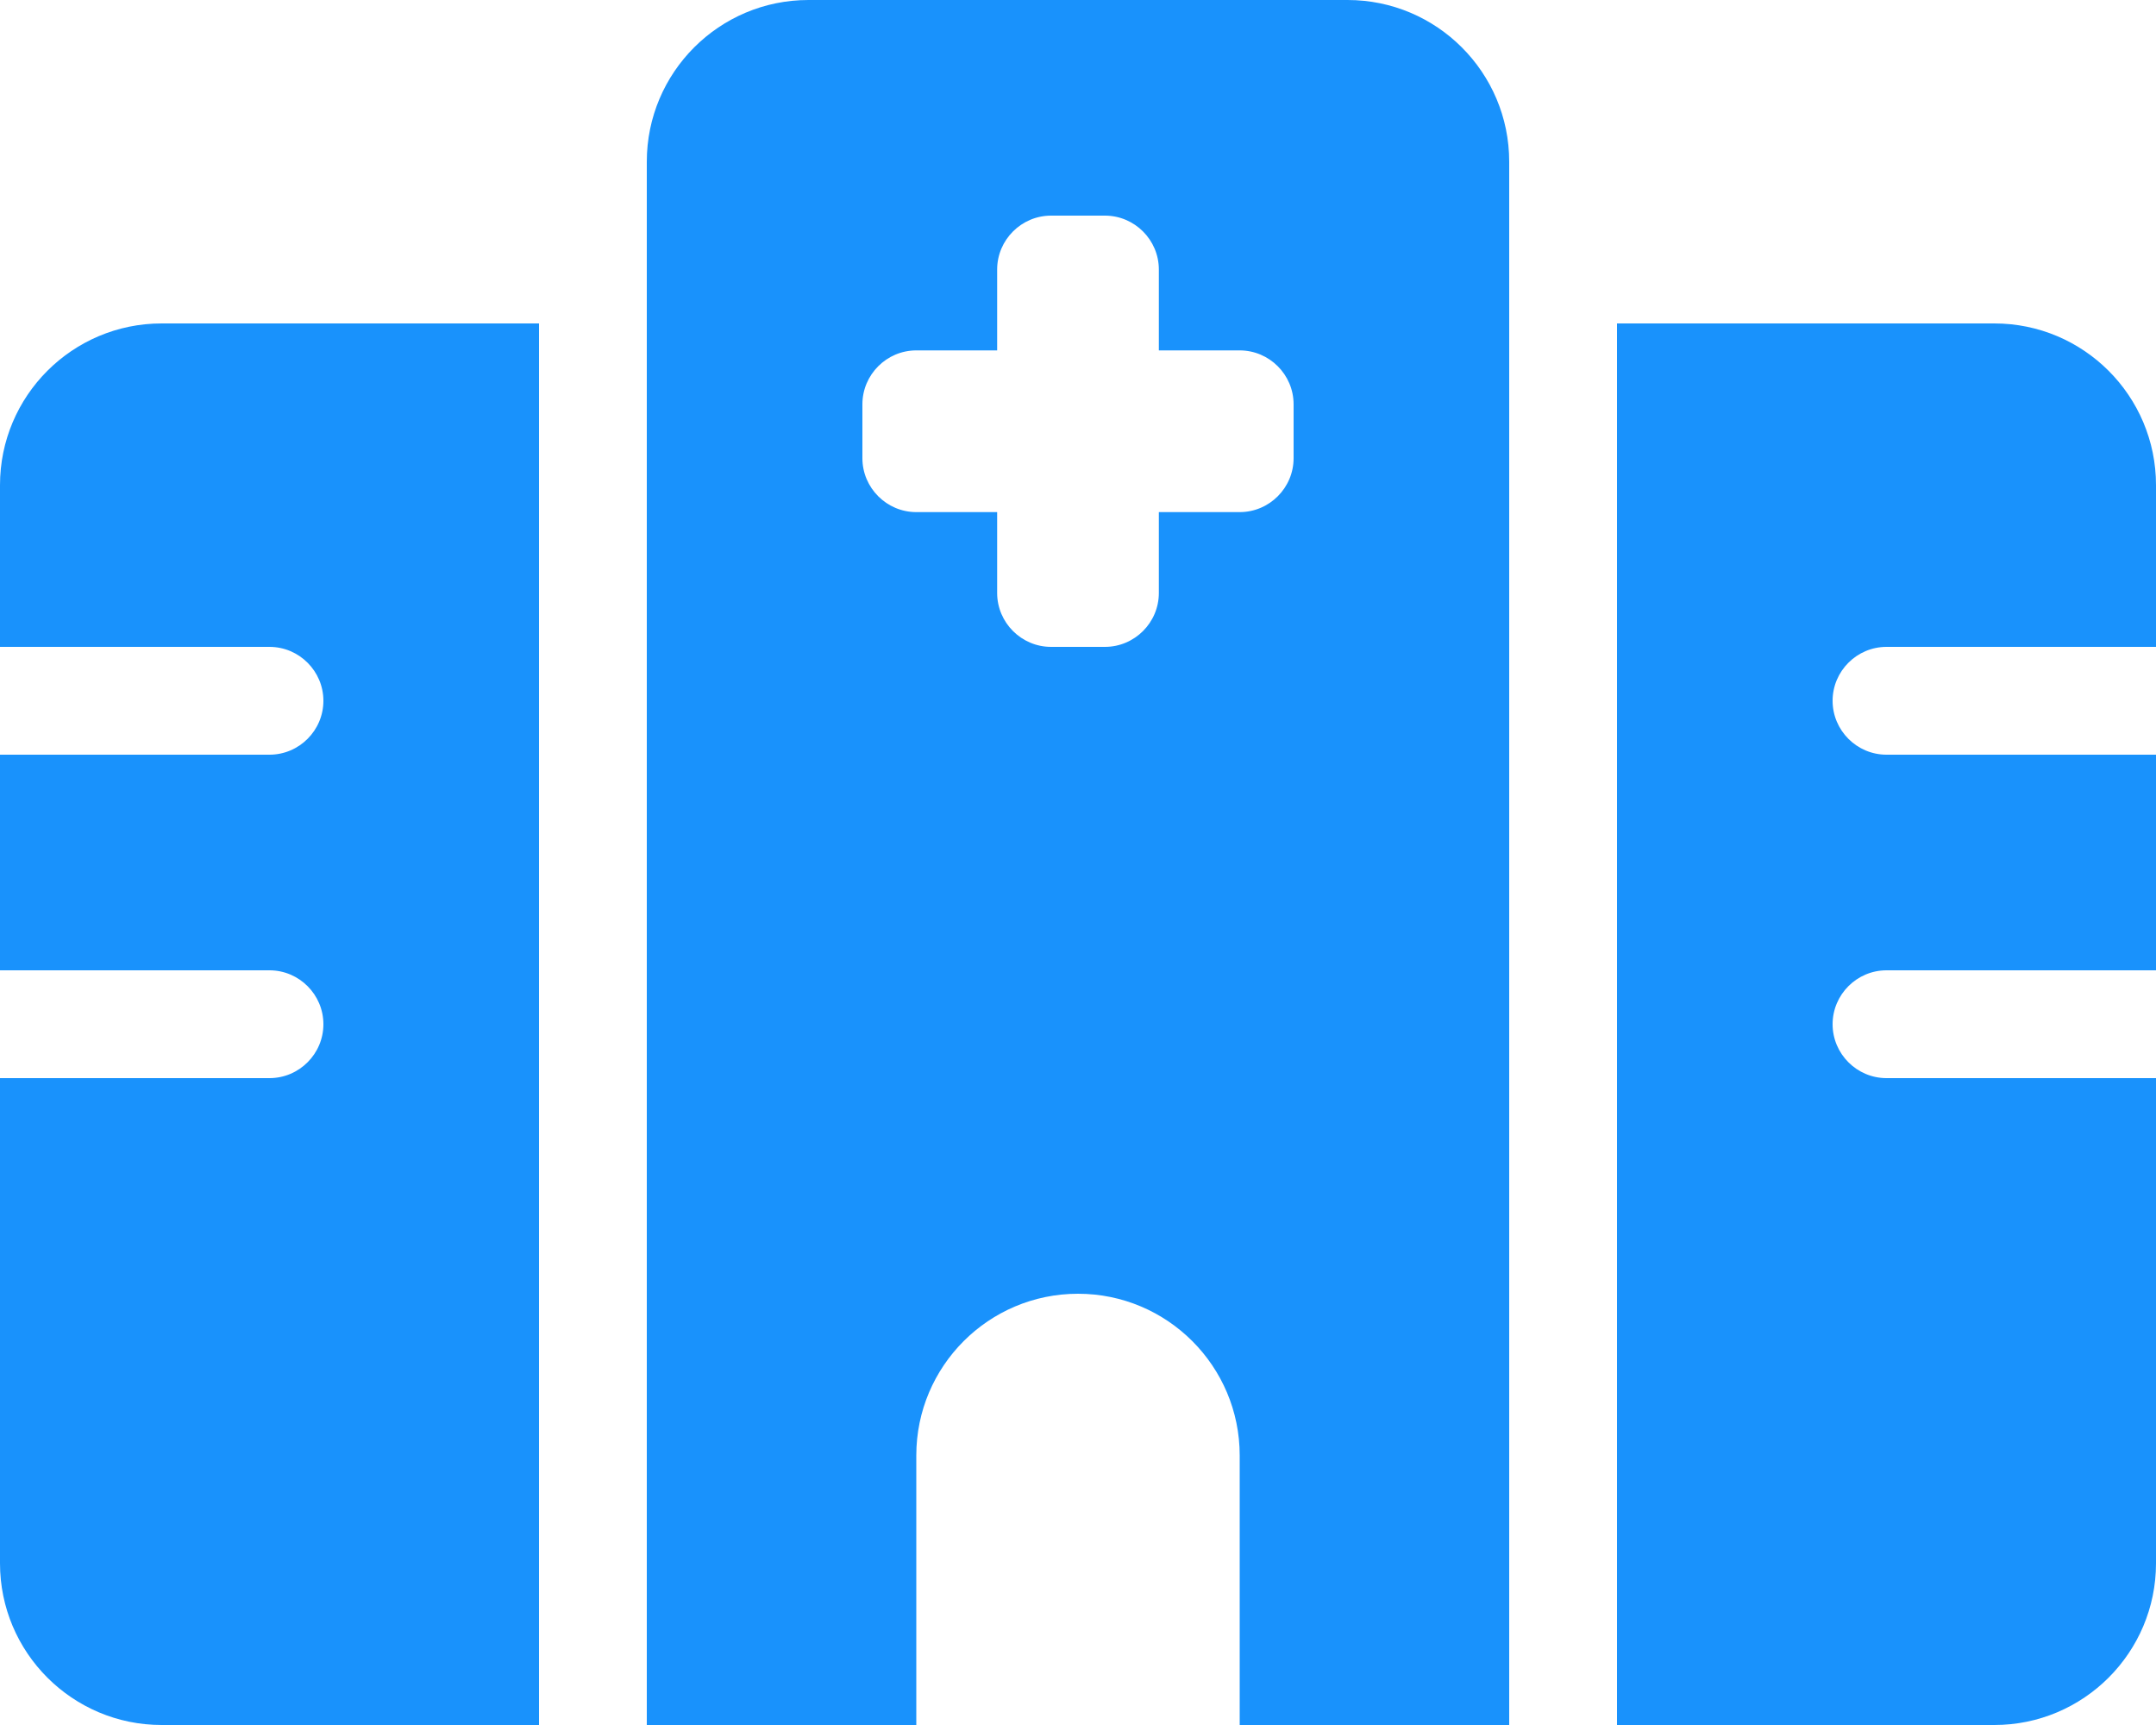<svg xmlns="http://www.w3.org/2000/svg" viewBox="0 0 640 512"><!--!Font Awesome Free 6.5.1 by @fontawesome - https://fontawesome.com License - https://fontawesome.com/license/free Copyright 2024 Fonticons, Inc.--><path fill="#1992fc" d="M192 48c0-26.5 21.5-48 48-48H400c26.5 0 48 21.5 48 48V512H368V432c0-26.5-21.5-48-48-48s-48 21.5-48 48v80H192V48zM48 96H160V512H48c-26.5 0-48-21.5-48-48V320H80c8.8 0 16-7.2 16-16s-7.2-16-16-16H0V224H80c8.8 0 16-7.2 16-16s-7.2-16-16-16H0V144c0-26.5 21.5-48 48-48zm544 0c26.5 0 48 21.5 48 48v48H560c-8.8 0-16 7.2-16 16s7.2 16 16 16h80v64H560c-8.8 0-16 7.2-16 16s7.2 16 16 16h80V464c0 26.5-21.5 48-48 48H480V96H592zM312 64c-8.8 0-16 7.2-16 16v24H272c-8.8 0-16 7.2-16 16v16c0 8.8 7.2 16 16 16h24v24c0 8.8 7.2 16 16 16h16c8.8 0 16-7.2 16-16V152h24c8.8 0 16-7.2 16-16V120c0-8.8-7.2-16-16-16H344V80c0-8.8-7.2-16-16-16H312z"/></svg>